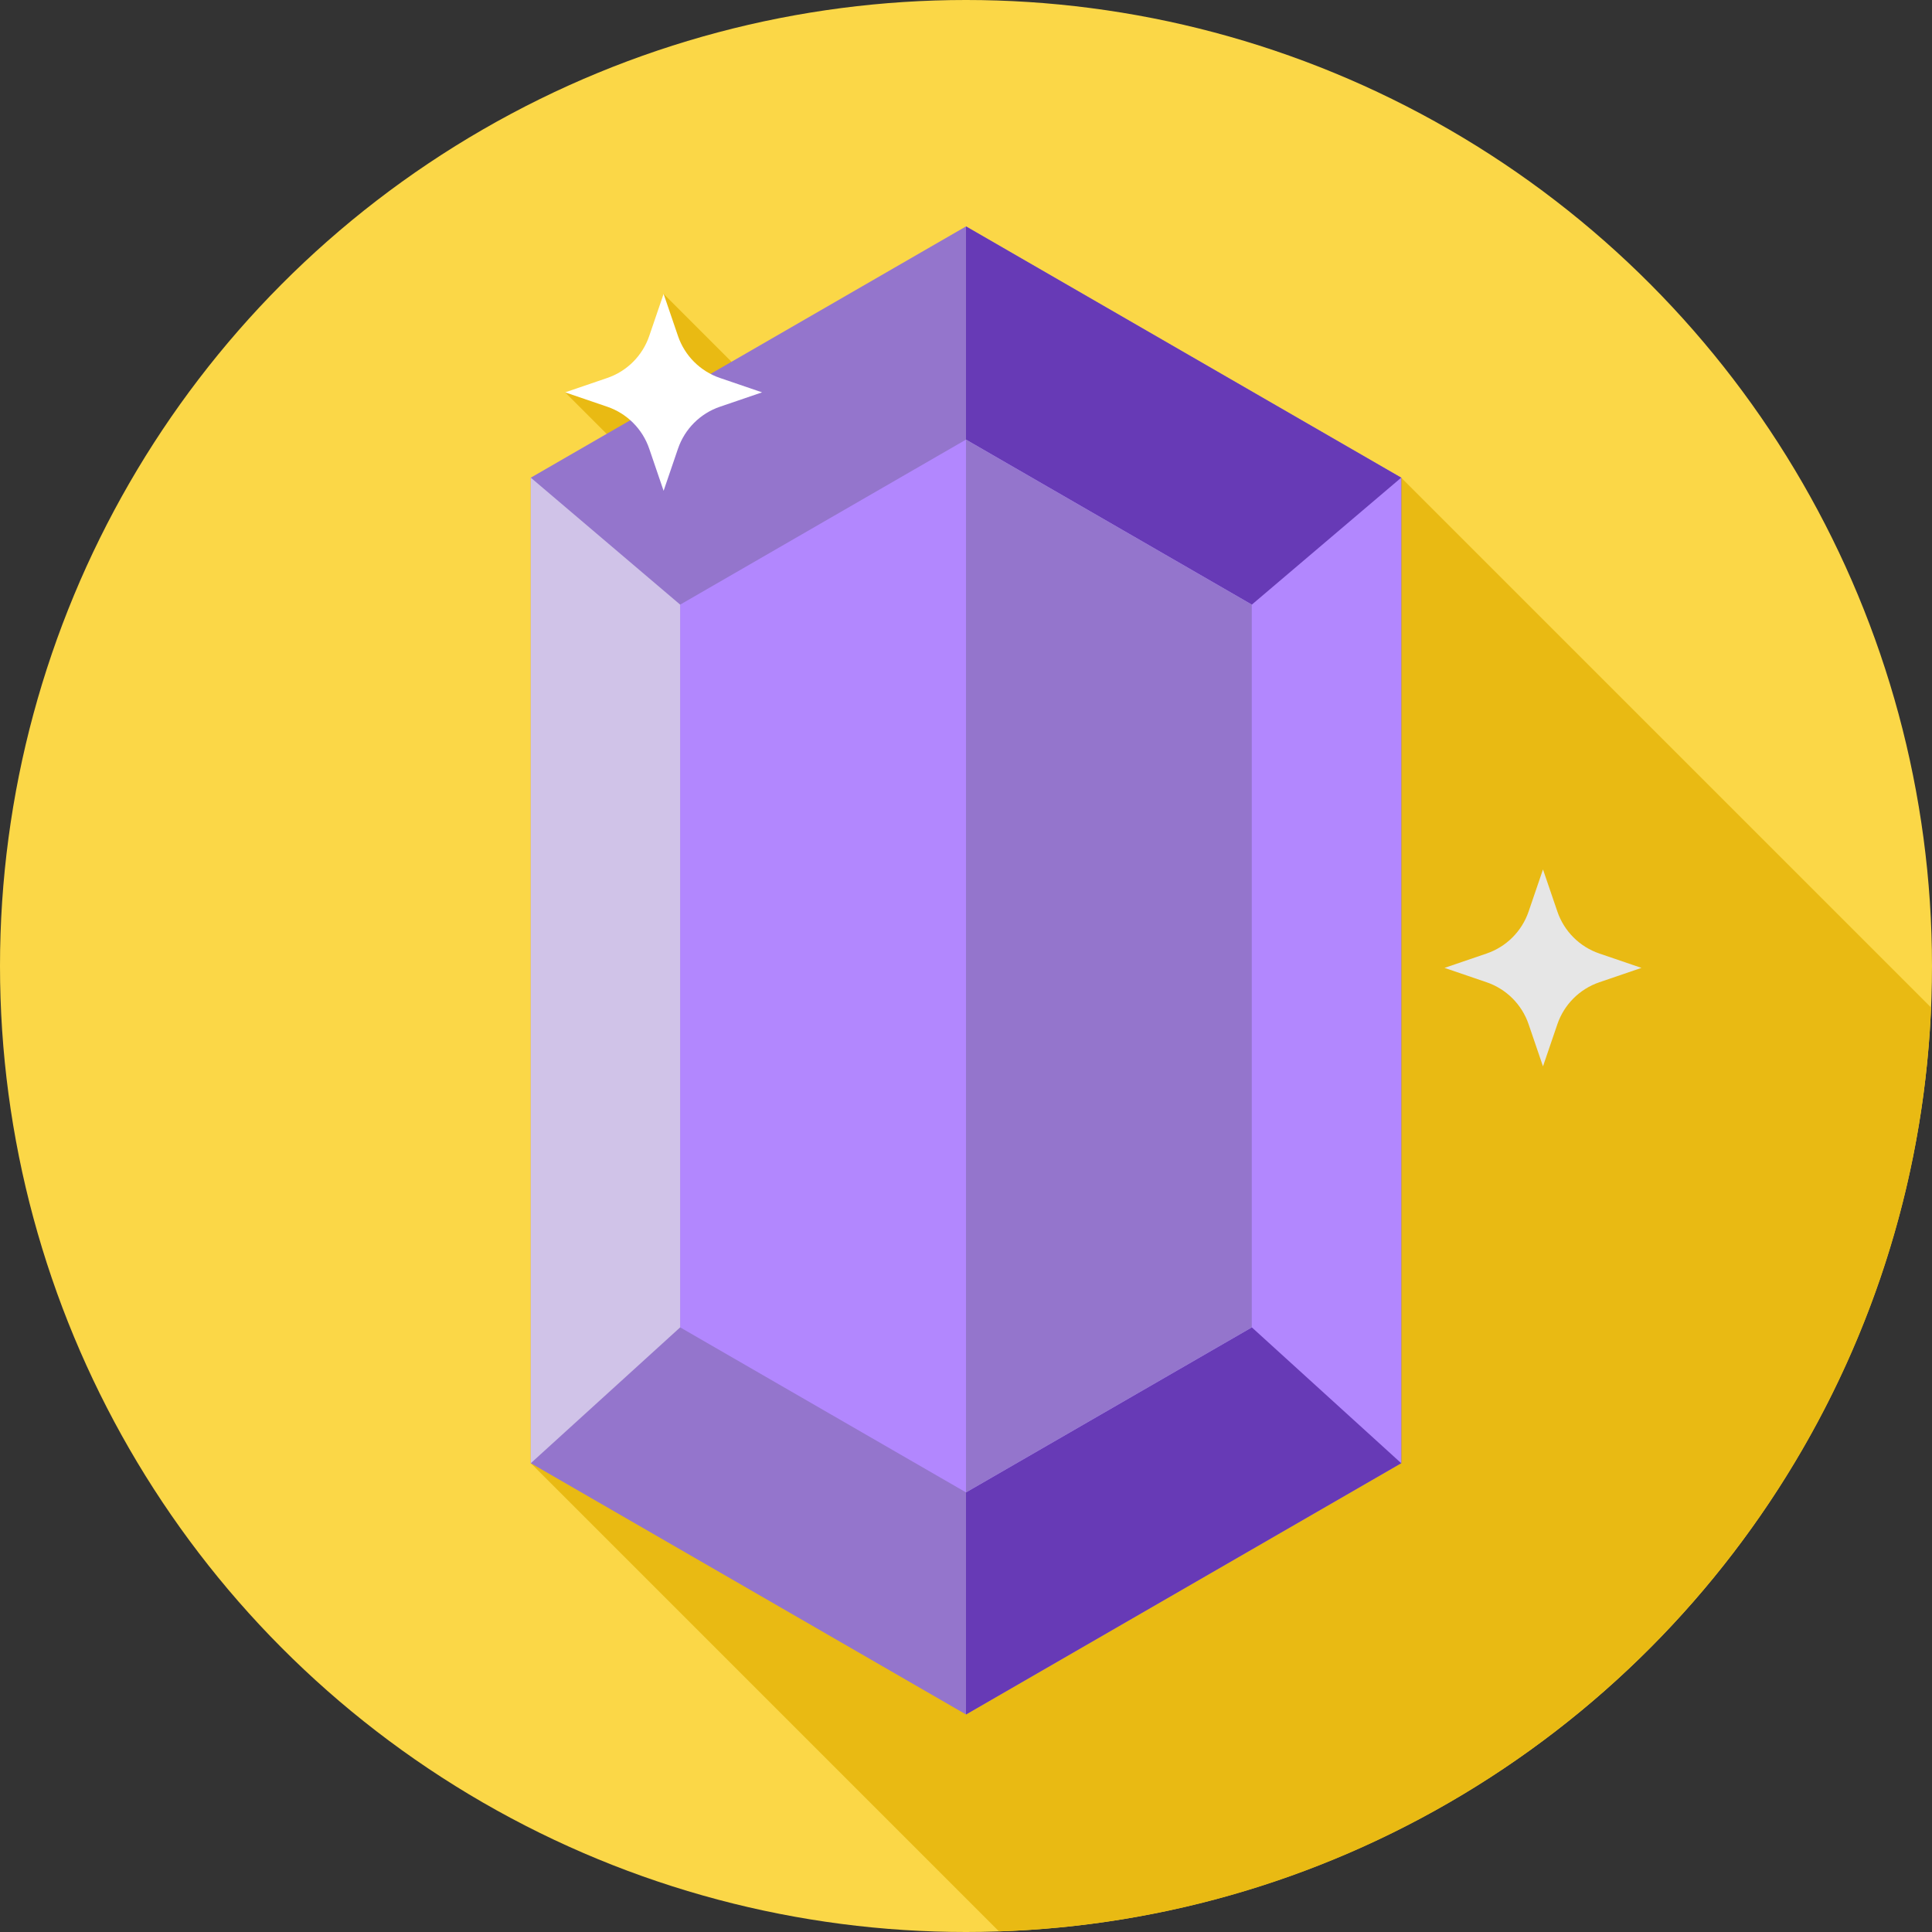 <?xml version="1.0" encoding="iso-8859-1"?>
<!-- Generator: Adobe Illustrator 19.0.0, SVG Export Plug-In . SVG Version: 6.00 Build 0)  -->
<svg version="1.1" id="Capa_1" xmlns="http://www.w3.org/2000/svg" xmlns:xlink="http://www.w3.org/1999/xlink" x="0px" y="0px"
	 viewBox="0 0 512 512" style="enable-background:new 0 0 512 512;" xml:space="preserve">
<rect x="0" y="0" width="512" height="512" fill="#333333" stroke="none"/>
<circle style="fill:#FBD747;" cx="256" cy="256" r="256"/>
<path style="fill:#E9BA13;" d="M264.739,511.835c133.678-4.486,241.367-111.45,247.01-244.832L371.333,126.588l-48.194,98.573
	L175.862,77.883l1.802,28.284l-27.895-2.191L306.003,260.21L140.667,387.763L264.739,511.835z"/>
<polygon style="fill:#9475CC;" points="371.333,387.763 371.333,126.588 256,60 140.667,126.588 140.667,387.763 256,454.351 "/>
<polygon style="fill:#673AB6;" points="256,454.351 371.333,387.763 371.333,126.588 256,60 "/>
<polygon style="fill:#B287FE;" points="331.748,351.766 331.748,160.234 256,116.501 180.252,160.234 180.252,351.766 256,395.499 
	"/>
<polygon style="fill:#9475CC;" points="256,395.499 331.748,351.766 331.748,160.234 256,116.501 "/>
<polygon style="fill:#B287FE;" points="331.748,160.234 371.333,126.588 371.333,387.763 331.748,351.766 "/>
<polygon style="fill:#D0C3E8;" points="180.252,160.234 140.667,126.588 140.667,387.763 180.252,351.766 "/>
<path style="fill:#E6E6E6;" d="M408.908,230.408l3.811,11.16c1.786,5.229,5.893,9.336,11.122,11.122L435,256.5l-11.16,3.811
	c-5.229,1.786-9.336,5.893-11.122,11.122l-3.811,11.16l-3.811-11.16c-1.786-5.229-5.893-9.336-11.122-11.122l-11.16-3.811
	l11.16-3.811c5.229-1.786,9.336-5.893,11.122-11.122L408.908,230.408z"/>
<path style="fill:#FFFFFF;" d="M175.862,77.883l3.811,11.16c1.786,5.229,5.893,9.336,11.122,11.122l11.16,3.811l-11.16,3.811
	c-5.229,1.786-9.336,5.893-11.122,11.122l-3.811,11.16l-3.811-11.16c-1.786-5.229-5.893-9.336-11.122-11.122l-11.16-3.811
	l11.16-3.811c5.229-1.786,9.336-5.893,11.122-11.122L175.862,77.883z"/>
<g>
</g>
<g>
</g>
<g>
</g>
<g>
</g>
<g>
</g>
<g>
</g>
<g>
</g>
<g>
</g>
<g>
</g>
<g>
</g>
<g>
</g>
<g>
</g>
<g>
</g>
<g>
</g>
<g>
</g>
</svg>
